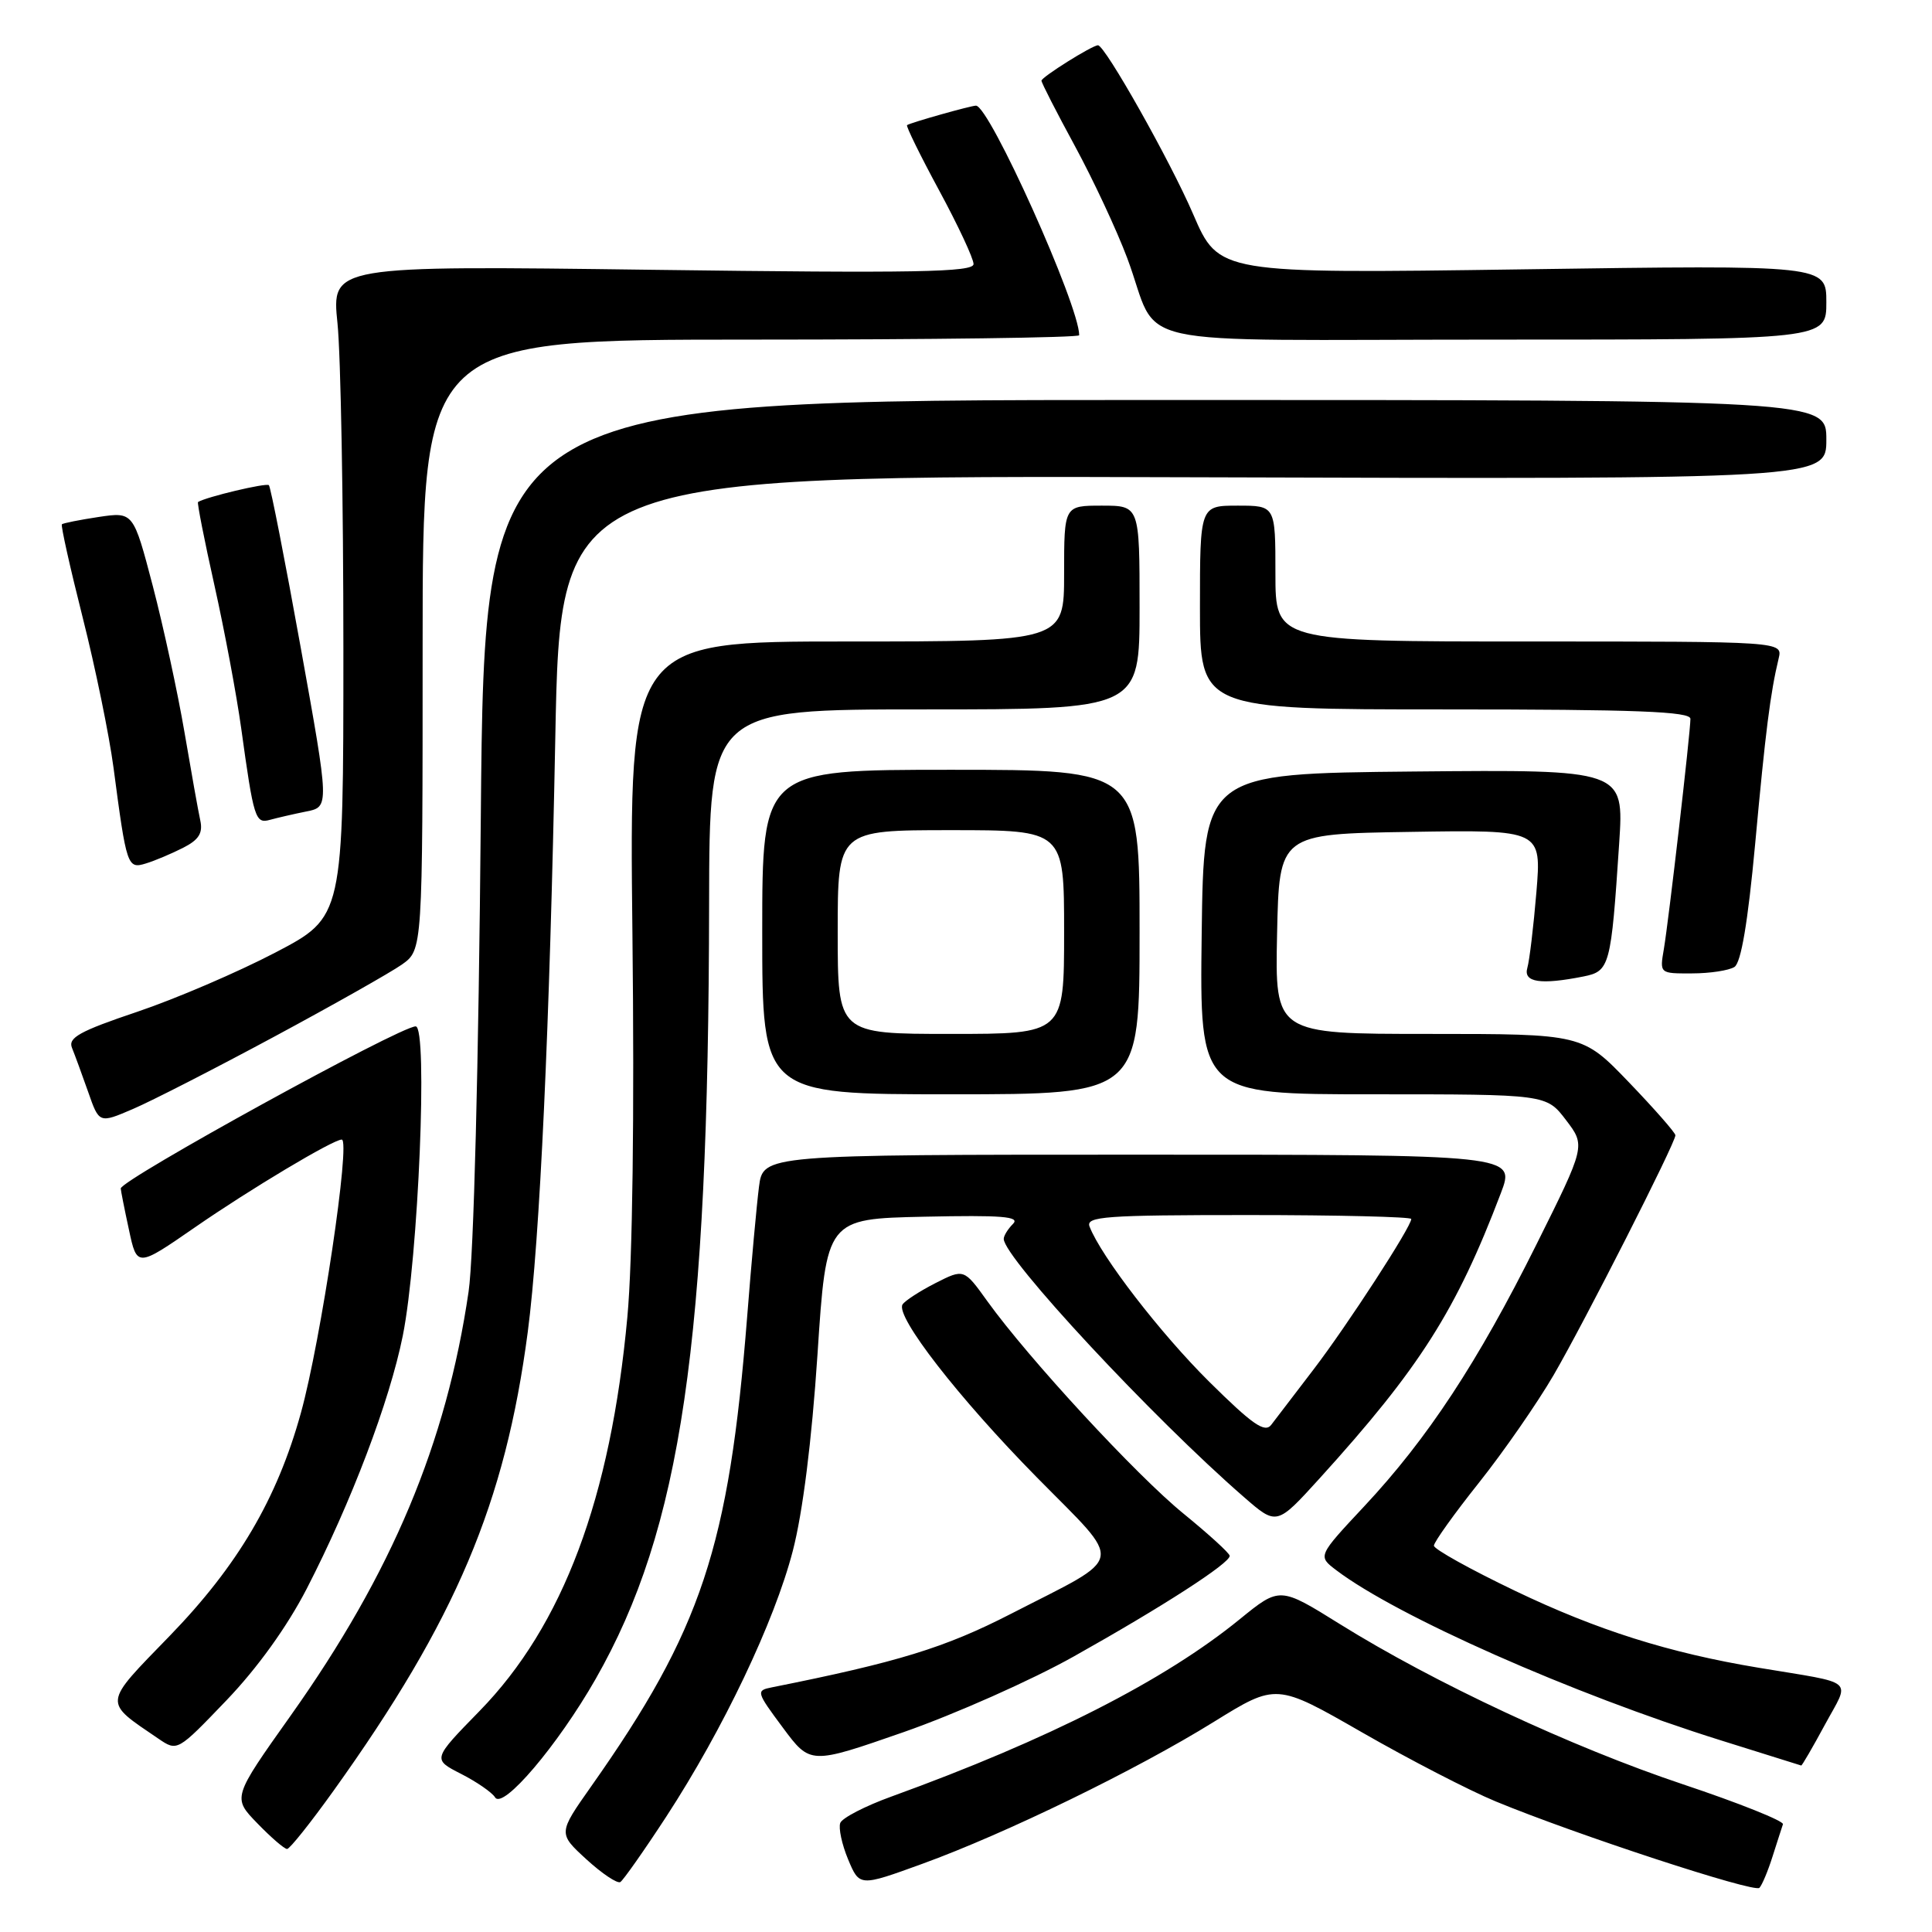 <?xml version="1.0" encoding="UTF-8" standalone="no"?>
<!DOCTYPE svg PUBLIC "-//W3C//DTD SVG 1.1//EN" "http://www.w3.org/Graphics/SVG/1.1/DTD/svg11.dtd" >
<svg xmlns="http://www.w3.org/2000/svg" xmlns:xlink="http://www.w3.org/1999/xlink" version="1.1" viewBox="0 0 256 256">
 <g >
 <path fill="currentColor"
d=" M 234.87 246.00 C 235.49 244.07 236.10 242.15 236.25 241.72 C 236.39 241.30 230.43 238.91 223.00 236.43 C 208.27 231.50 190.03 222.98 177.54 215.20 C 169.58 210.24 169.58 210.24 164.28 214.55 C 154.32 222.67 138.91 230.51 118.15 238.04 C 114.66 239.30 111.60 240.88 111.34 241.55 C 111.09 242.22 111.55 244.39 112.38 246.38 C 113.89 249.99 113.89 249.99 122.20 246.97 C 133.20 242.98 150.62 234.50 160.85 228.15 C 169.12 223.03 169.12 223.03 180.48 229.55 C 186.73 233.14 194.69 237.25 198.17 238.69 C 208.81 243.09 232.46 250.84 233.13 250.15 C 233.48 249.79 234.26 247.93 234.87 246.00 Z  M 88.28 240.72 C 95.82 229.15 102.62 214.88 105.05 205.50 C 106.37 200.42 107.56 190.93 108.32 179.50 C 109.50 161.50 109.50 161.50 122.48 161.22 C 132.76 161.00 135.21 161.19 134.23 162.17 C 133.55 162.85 133.00 163.74 133.00 164.16 C 133.00 166.65 152.79 187.92 164.84 198.38 C 169.17 202.15 169.17 202.15 174.84 195.91 C 188.13 181.26 192.96 173.66 198.87 158.10 C 200.81 153.00 200.81 153.00 150.97 153.00 C 101.12 153.00 101.12 153.00 100.57 157.25 C 100.27 159.59 99.56 167.35 99.00 174.50 C 96.59 205.01 92.95 215.98 78.33 236.71 C 73.95 242.93 73.95 242.93 77.71 246.38 C 79.78 248.27 81.80 249.62 82.20 249.38 C 82.59 249.13 85.33 245.24 88.28 240.72 Z  M 44.22 237.25 C 60.40 214.65 66.95 199.17 69.93 176.50 C 71.54 164.25 72.84 136.07 73.58 97.74 C 74.25 62.98 74.25 62.98 158.12 63.24 C 242.00 63.50 242.00 63.50 242.00 58.25 C 242.00 53.00 242.00 53.00 153.10 53.00 C 64.20 53.00 64.20 53.00 63.71 108.25 C 63.42 141.24 62.77 166.58 62.09 171.15 C 59.14 191.26 51.94 208.41 38.50 227.35 C 30.80 238.20 30.80 238.20 34.10 241.60 C 35.91 243.47 37.68 245.00 38.04 245.00 C 38.39 245.00 41.17 241.51 44.22 237.25 Z  M 78.91 222.50 C 90.28 202.58 93.88 177.98 93.96 119.75 C 94.00 94.00 94.00 94.00 122.50 94.00 C 151.00 94.00 151.00 94.00 151.00 80.50 C 151.00 67.00 151.00 67.00 146.00 67.00 C 141.00 67.00 141.00 67.00 141.00 76.00 C 141.00 85.00 141.00 85.00 112.19 85.00 C 83.37 85.00 83.37 85.00 83.80 123.75 C 84.07 147.73 83.82 167.07 83.13 174.50 C 80.92 198.52 74.60 215.39 63.55 226.71 C 57.30 233.11 57.30 233.11 61.08 235.04 C 63.16 236.10 65.20 237.51 65.60 238.16 C 66.63 239.83 73.91 231.25 78.91 222.50 Z  M 142.28 219.49 C 154.02 212.91 163.03 207.10 162.94 206.15 C 162.91 205.79 160.16 203.29 156.84 200.58 C 150.59 195.50 136.29 180.01 130.83 172.42 C 127.73 168.10 127.73 168.10 123.93 170.03 C 121.84 171.10 119.89 172.37 119.59 172.85 C 118.62 174.42 127.02 185.23 137.36 195.73 C 149.05 207.61 149.37 205.92 133.92 213.86 C 125.19 218.34 118.97 220.25 102.29 223.58 C 100.15 224.00 100.20 224.17 103.73 228.92 C 107.37 233.82 107.37 233.82 119.72 229.52 C 126.51 227.15 136.67 222.64 142.28 219.49 Z  M 241.80 228.55 C 245.17 222.33 246.14 223.17 233.00 220.98 C 221.14 219.01 211.62 216.00 200.75 210.79 C 194.84 207.96 190.00 205.27 190.00 204.81 C 190.00 204.35 192.69 200.58 195.98 196.45 C 199.27 192.31 203.71 185.90 205.86 182.21 C 209.97 175.14 222.00 151.46 222.00 150.43 C 222.00 150.10 219.23 146.94 215.84 143.41 C 209.68 137.00 209.68 137.00 189.31 137.00 C 168.94 137.00 168.94 137.00 169.22 123.75 C 169.50 110.50 169.50 110.50 186.88 110.23 C 204.26 109.95 204.26 109.95 203.58 118.23 C 203.20 122.78 202.66 127.29 202.38 128.25 C 201.82 130.17 204.13 130.52 209.81 129.39 C 213.31 128.69 213.47 128.07 214.55 111.73 C 215.19 101.97 215.19 101.97 187.34 102.23 C 159.50 102.50 159.50 102.50 159.23 123.75 C 158.96 145.00 158.96 145.00 181.93 145.00 C 204.90 145.00 204.90 145.00 207.50 148.41 C 210.10 151.82 210.10 151.82 203.58 164.91 C 195.81 180.51 189.16 190.62 180.78 199.58 C 174.60 206.19 174.60 206.19 177.05 208.05 C 185.08 214.15 208.35 224.45 228.00 230.60 C 233.78 232.41 238.58 233.91 238.67 233.94 C 238.77 233.97 240.18 231.55 241.80 228.55 Z  M 40.65 210.50 C 46.54 199.06 51.62 185.69 53.37 177.00 C 55.44 166.71 56.72 136.00 55.08 136.00 C 52.99 136.00 16.00 156.34 16.00 157.48 C 16.00 157.71 16.48 160.16 17.08 162.92 C 18.15 167.94 18.15 167.94 25.83 162.63 C 33.11 157.59 44.13 151.00 45.28 151.00 C 46.50 151.00 42.52 177.66 39.87 187.22 C 36.72 198.61 31.50 207.47 22.47 216.78 C 13.56 225.96 13.63 225.37 21.00 230.39 C 23.50 232.09 23.51 232.08 30.01 225.30 C 34.11 221.02 38.05 215.54 40.65 210.50 Z  M 36.29 137.39 C 44.10 133.19 51.74 128.87 53.25 127.81 C 56.00 125.86 56.00 125.86 56.00 85.43 C 56.00 45.00 56.00 45.00 99.50 45.00 C 123.42 45.00 143.00 44.74 143.00 44.42 C 143.00 40.46 131.10 14.00 129.32 14.00 C 128.64 14.00 120.66 16.25 120.19 16.58 C 120.02 16.69 121.93 20.59 124.44 25.23 C 126.95 29.87 129.00 34.26 129.00 34.99 C 129.00 36.07 121.32 36.21 86.47 35.75 C 43.93 35.19 43.93 35.19 44.72 42.85 C 45.15 47.06 45.50 66.47 45.50 86.00 C 45.50 121.50 45.50 121.50 36.50 126.21 C 31.55 128.80 23.31 132.34 18.18 134.07 C 10.54 136.64 8.99 137.51 9.54 138.85 C 9.91 139.76 10.87 142.38 11.68 144.68 C 13.14 148.87 13.14 148.87 17.61 146.95 C 20.07 145.90 28.47 141.60 36.29 137.39 Z  M 151.00 123.50 C 151.00 102.00 151.00 102.00 126.00 102.00 C 101.00 102.00 101.00 102.00 101.00 123.50 C 101.00 145.00 101.00 145.00 126.00 145.00 C 151.00 145.00 151.00 145.00 151.00 123.50 Z  M 229.82 128.13 C 230.70 127.57 231.60 122.24 232.56 111.90 C 233.94 96.86 234.58 91.82 235.68 87.25 C 236.22 85.00 236.22 85.00 202.61 85.00 C 169.00 85.00 169.00 85.00 169.00 76.00 C 169.00 67.00 169.00 67.00 164.00 67.00 C 159.00 67.00 159.00 67.00 159.00 80.50 C 159.00 94.00 159.00 94.00 191.50 94.00 C 216.84 94.00 224.00 94.28 223.99 95.25 C 223.98 97.16 221.10 122.06 220.47 125.75 C 219.91 129.00 219.91 129.00 224.20 128.98 C 226.57 128.98 229.09 128.59 229.82 128.13 Z  M 24.26 112.34 C 26.35 111.28 26.90 110.39 26.54 108.72 C 26.27 107.50 25.33 102.22 24.44 97.00 C 23.55 91.78 21.66 83.07 20.25 77.66 C 17.67 67.82 17.67 67.82 13.08 68.50 C 10.56 68.88 8.37 69.32 8.20 69.47 C 8.04 69.63 9.28 75.19 10.96 81.84 C 12.64 88.48 14.47 97.42 15.04 101.71 C 16.77 114.83 16.88 115.17 19.34 114.41 C 20.53 114.05 22.74 113.11 24.26 112.34 Z  M 40.57 107.53 C 43.65 106.92 43.65 106.92 39.85 85.82 C 37.76 74.22 35.86 64.53 35.63 64.29 C 35.29 63.95 27.34 65.84 26.24 66.52 C 26.10 66.61 27.08 71.59 28.42 77.59 C 29.76 83.59 31.35 92.10 31.96 96.50 C 33.62 108.51 33.83 109.18 35.78 108.63 C 36.73 108.37 38.88 107.87 40.57 107.53 Z  M 242.00 40.05 C 242.00 35.11 242.00 35.11 201.75 35.69 C 161.50 36.26 161.50 36.26 158.10 28.38 C 155.05 21.30 146.42 6.00 145.49 6.00 C 144.72 6.00 138.00 10.22 138.00 10.69 C 138.00 10.97 139.99 14.86 142.43 19.35 C 144.86 23.83 147.98 30.51 149.36 34.19 C 153.93 46.39 147.68 45.00 198.04 45.00 C 242.00 45.00 242.00 45.00 242.00 40.05 Z  M 160.24 183.10 C 153.78 176.70 145.88 166.46 144.37 162.52 C 143.86 161.19 146.47 161.00 165.39 161.00 C 177.28 161.00 187.00 161.24 187.00 161.52 C 187.00 162.56 178.51 175.63 174.06 181.45 C 171.55 184.72 169.03 188.03 168.45 188.79 C 167.60 189.91 165.97 188.77 160.24 183.10 Z  M 111.00 123.50 C 111.00 110.00 111.00 110.00 126.00 110.00 C 141.00 110.00 141.00 110.00 141.00 123.50 C 141.00 137.00 141.00 137.00 126.00 137.00 C 111.00 137.00 111.00 137.00 111.00 123.50 Z "/>
</g>
</svg>